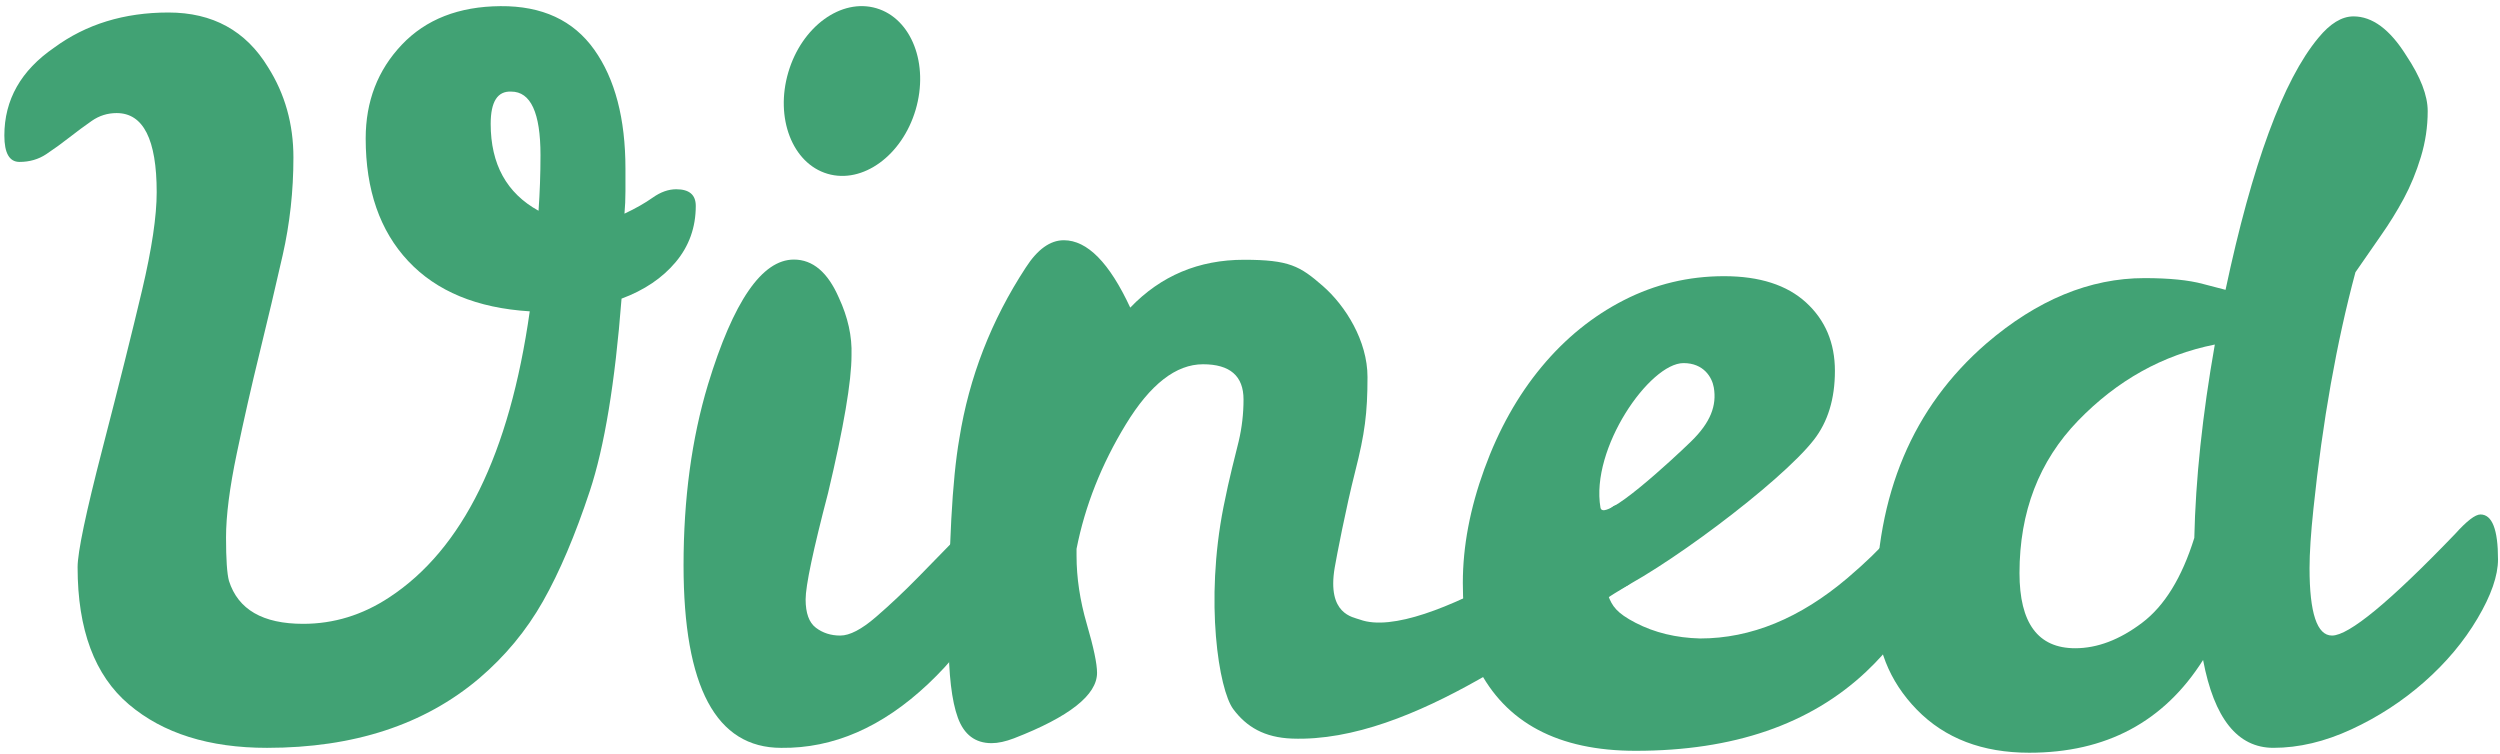 <?xml version="1.0" encoding="UTF-8" standalone="no"?>
<svg width="285px" height="86px" viewBox="0 0 285 86" version="1.1" xmlns="http://www.w3.org/2000/svg" xmlns:xlink="http://www.w3.org/1999/xlink" xmlns:sketch="http://www.bohemiancoding.com/sketch/ns">
    <title>logo</title>
    <description>Created with Sketch (http://www.bohemiancoding.com/sketch)</description>
    <defs></defs>
    <g id="Page 1" stroke="none" stroke-width="1" fill="none" fill-rule="evenodd" sketch:type="MSPage">
        <g id="logo" sketch:type="MSArtboardGroup" transform="translate(-58, -108)" fill="#41A274">
            <g id="logo copy" sketch:type="MSLayerGroup" transform="translate(58, 106)">
                <g id="Group" transform="translate(0, 2)" sketch:type="MSShapeGroup">
                    <path d="M7.899,15.675 C7.045,16.343 6.173,16.974 5.283,17.568 C4.392,18.162 3.371,18.459 2.222,18.459 C1.07,18.459 0.496,17.457 0.496,15.453 C0.496,11.372 2.389,8.032 6.174,5.433 C9.81,2.762 14.152,1.426 19.2,1.426 C24.246,1.426 28.031,3.505 30.555,7.66 C32.484,10.704 33.45,14.136 33.45,17.958 C33.45,21.782 33.041,25.492 32.225,29.091 C31.407,32.692 30.536,36.384 29.609,40.168 C28.68,43.954 27.809,47.795 26.993,51.692 C26.176,55.588 25.768,58.782 25.768,61.266 C25.768,63.754 25.88,65.405 26.102,66.221 C27.141,69.487 29.96,71.117 34.563,71.117 C38.051,71.117 41.316,70.115 44.36,68.111 C52.746,62.621 58.09,51.746 60.391,35.492 C54.38,35.122 49.759,33.209 46.531,29.758 C43.302,26.307 41.688,21.65 41.688,15.786 C41.688,11.555 43.061,7.994 45.807,5.098 C48.552,2.203 52.3,0.738 57.051,0.701 C61.8,0.664 65.362,2.315 67.739,5.655 C70.114,8.995 71.301,13.523 71.301,19.237 L71.301,21.798 C71.301,22.688 71.263,23.542 71.19,24.358 C72.451,23.765 73.528,23.153 74.419,22.522 C75.309,21.892 76.2,21.575 77.091,21.575 C78.575,21.575 79.318,22.206 79.318,23.468 C79.318,25.918 78.556,28.052 77.036,29.869 C75.514,31.689 73.454,33.08 70.857,34.044 C70.114,43.618 68.909,50.93 67.238,55.977 C65.568,61.024 63.787,65.215 61.895,68.555 C60.001,71.897 57.57,74.828 54.603,77.352 C48.368,82.622 40.314,85.254 30.444,85.254 C23.837,85.254 18.588,83.606 14.691,80.301 C10.794,77 8.846,71.785 8.846,64.658 C8.846,62.953 9.793,58.443 11.685,51.133 C13.577,43.822 15.08,37.812 16.193,33.097 C17.307,28.385 17.863,24.656 17.863,21.909 C17.863,15.897 16.341,12.891 13.299,12.891 C12.258,12.891 11.312,13.188 10.46,13.781 C9.606,14.377 8.751,15.006 7.899,15.675 L7.899,15.675 Z M61.393,24.025 C61.541,21.948 61.616,19.833 61.616,17.679 C61.616,12.855 60.503,10.442 58.276,10.442 C56.717,10.369 55.938,11.594 55.938,14.116 C55.938,18.719 57.756,22.021 61.393,24.025 L61.393,24.025 Z M61.393,24.025" id="Shape"></path>
                    <path d="M89.058,85.255 C81.635,85.255 77.925,78.317 77.925,64.437 C77.925,56.867 78.852,50.003 80.708,43.841 C83.603,34.342 86.868,29.591 90.505,29.591 C92.657,29.591 94.363,31.038 95.627,33.932 C96.665,36.16 97.147,38.349 97.073,40.5 C97.073,43.471 96.183,48.703 94.401,56.197 C92.693,62.73 91.841,66.775 91.841,68.332 C91.841,69.893 92.23,70.969 93.009,71.561 C93.789,72.157 94.716,72.454 95.793,72.454 C96.868,72.454 98.223,71.747 99.856,70.337 C101.488,68.929 103.122,67.388 104.754,65.718 C106.386,64.048 107.889,62.509 109.263,61.099 C110.636,59.689 111.581,58.982 112.102,58.982 C113.141,58.982 113.662,60.246 113.662,62.767 C113.662,67.964 111.045,73.029 105.812,77.964 C100.579,82.899 94.994,85.329 89.058,85.255 L89.058,85.255 Z M89.058,85.255" id="Shape"></path>
                    <path d="M121.277,27.387 C123.949,27.387 126.471,29.948 128.848,35.069 C132.335,31.433 136.659,29.614 141.818,29.614 C146.974,29.614 148.194,30.329 150.793,32.593 C153.392,34.858 155.895,38.86 155.895,42.979 C155.895,47.098 155.581,49.468 154.503,53.699 C153.427,57.929 152.354,63.549 152.155,64.717 C151.255,70.053 154.259,70.346 155.025,70.631 C162.358,73.338 182.403,59.235 183.779,57.824 C185.151,56.416 190.804,61.836 185.684,66.658 C177.073,71.707 161.23,84.72 147.287,84.199 C144.144,84.08 142.096,82.865 140.587,80.834 C138.945,78.623 137.341,68.602 139.481,57.78 C140.16,54.347 140.835,51.881 141.208,50.322 C141.577,48.763 141.762,47.169 141.762,45.535 C141.762,42.863 140.221,41.526 137.145,41.526 C134.063,41.526 131.131,43.809 128.348,48.373 C125.565,52.937 123.69,57.669 122.726,62.566 L122.726,63.347 C122.726,65.87 123.117,68.466 123.895,71.138 C124.675,73.81 125.064,75.667 125.064,76.704 C125.064,79.229 121.909,81.718 115.601,84.165 C114.635,84.536 113.782,84.72 113.04,84.72 C111.184,84.72 109.903,83.755 109.199,81.829 C108.493,79.899 108.141,76.891 108.141,72.809 C108.141,62.272 108.548,54.663 109.366,49.987 C110.479,43.012 113.002,36.516 116.936,30.504 C118.271,28.427 119.719,27.387 121.277,27.387 L121.277,27.387 Z M121.277,27.387" id="Shape"></path>
                    <path d="M193.816,72.786 C199.606,72.786 205.208,70.485 210.628,65.884 C212.631,64.177 214.262,62.601 215.525,61.154 C216.787,59.707 217.752,58.982 218.42,58.982 C219.458,58.982 219.978,60.023 219.978,62.101 C219.978,64.177 219.423,66.496 218.309,69.056 C217.195,71.616 215.338,74.122 212.743,76.572 C206.358,82.586 197.601,85.592 186.468,85.592 C177.635,85.592 171.625,82.401 168.435,76.016 C167.32,73.789 166.763,70.598 166.763,66.444 C166.763,62.288 167.581,57.964 169.214,53.473 C170.845,48.983 173.017,45.106 175.727,41.84 C178.434,38.574 181.571,36.033 185.134,34.213 C188.697,32.395 192.499,31.485 196.544,31.485 C200.588,31.485 203.706,32.486 205.897,34.49 C208.085,36.496 209.18,39.094 209.18,42.284 C209.18,45.477 208.375,48.088 206.788,50.132 C202.98,55.032 189.178,65.322 183.32,67.848 L183.32,67.848 C183.771,69.098 184.315,69.895 186.467,71.006 C188.62,72.12 191.068,72.716 193.816,72.786 L193.816,72.786 Z M191.922,41.393 C188.063,41.393 181.292,51.119 182.453,57.873 C182.767,59.718 190.745,52.307 192.773,50.335 C195.015,48.157 195.724,46.226 195.374,44.176 C195.176,43.013 194.222,41.393 191.922,41.393 L191.922,41.393 Z M191.922,41.393" id="Shape"></path>
                    <path d="M282.77,58.649 C284.107,58.649 284.773,60.356 284.773,63.77 C284.773,65.625 283.996,67.872 282.435,70.504 C280.878,73.139 278.853,75.551 276.369,77.74 C273.883,79.929 271.118,81.73 268.074,83.14 C265.029,84.55 262.061,85.253 259.167,85.253 C255.085,85.253 252.413,81.913 251.151,75.235 C246.699,82.286 240.091,85.811 231.334,85.811 C225.991,85.811 221.724,84.176 218.532,80.913 C215.342,77.645 213.781,73.675 213.857,69.001 C213.857,56.383 218.048,46.439 226.436,39.165 C232.225,34.192 238.238,31.705 244.473,31.705 C247.291,31.705 249.517,31.928 251.151,32.373 L253.712,33.041 C256.756,18.718 260.281,9.143 264.29,4.318 C265.625,2.687 266.962,1.868 268.297,1.868 C270.449,1.868 272.453,3.354 274.309,6.322 C275.94,8.771 276.758,10.886 276.758,12.668 C276.758,14.449 276.497,16.194 275.978,17.9 C275.459,19.608 274.81,21.185 274.033,22.632 C273.253,24.079 272.38,25.49 271.415,26.862 C270.45,28.237 269.485,29.628 268.52,31.037 C266.368,39.054 264.772,48.034 263.734,57.98 C263.435,60.8 263.288,63.064 263.288,64.769 C263.288,69.892 264.142,72.453 265.849,72.453 C267.779,72.453 272.454,68.594 279.877,60.875 C281.212,59.392 282.174,58.649 282.77,58.649 L282.77,58.649 Z M230.222,65.327 C230.222,71.044 232.337,73.899 236.569,73.899 C239.091,73.899 241.632,72.938 244.193,71.004 C246.754,69.074 248.74,65.848 250.151,61.32 C250.297,54.638 251.078,47.293 252.489,39.277 C246.55,40.465 241.355,43.36 236.901,47.959 C232.448,52.563 230.222,58.353 230.222,65.327 L230.222,65.327 Z M230.222,65.327" id="Shape"></path>
                </g>
                <ellipse d="M97.125,22.215 C101.303,22.215 104.691,17.81 104.691,12.376 C104.691,6.942 101.303,2.537 97.125,2.537 C92.946,2.537 89.559,6.942 89.559,12.376 C89.559,17.81 92.946,22.215 97.125,22.215 Z M97.125,22.215" id="Oval" sketch:type="MSShapeGroup" transform="translate(97.125, 12.376) rotate(-343.537) translate(-97.125, -12.376) " cx="97.125" cy="12.376" rx="7.566" ry="9.839"></ellipse>
            </g>
        </g>
    </g>
</svg>